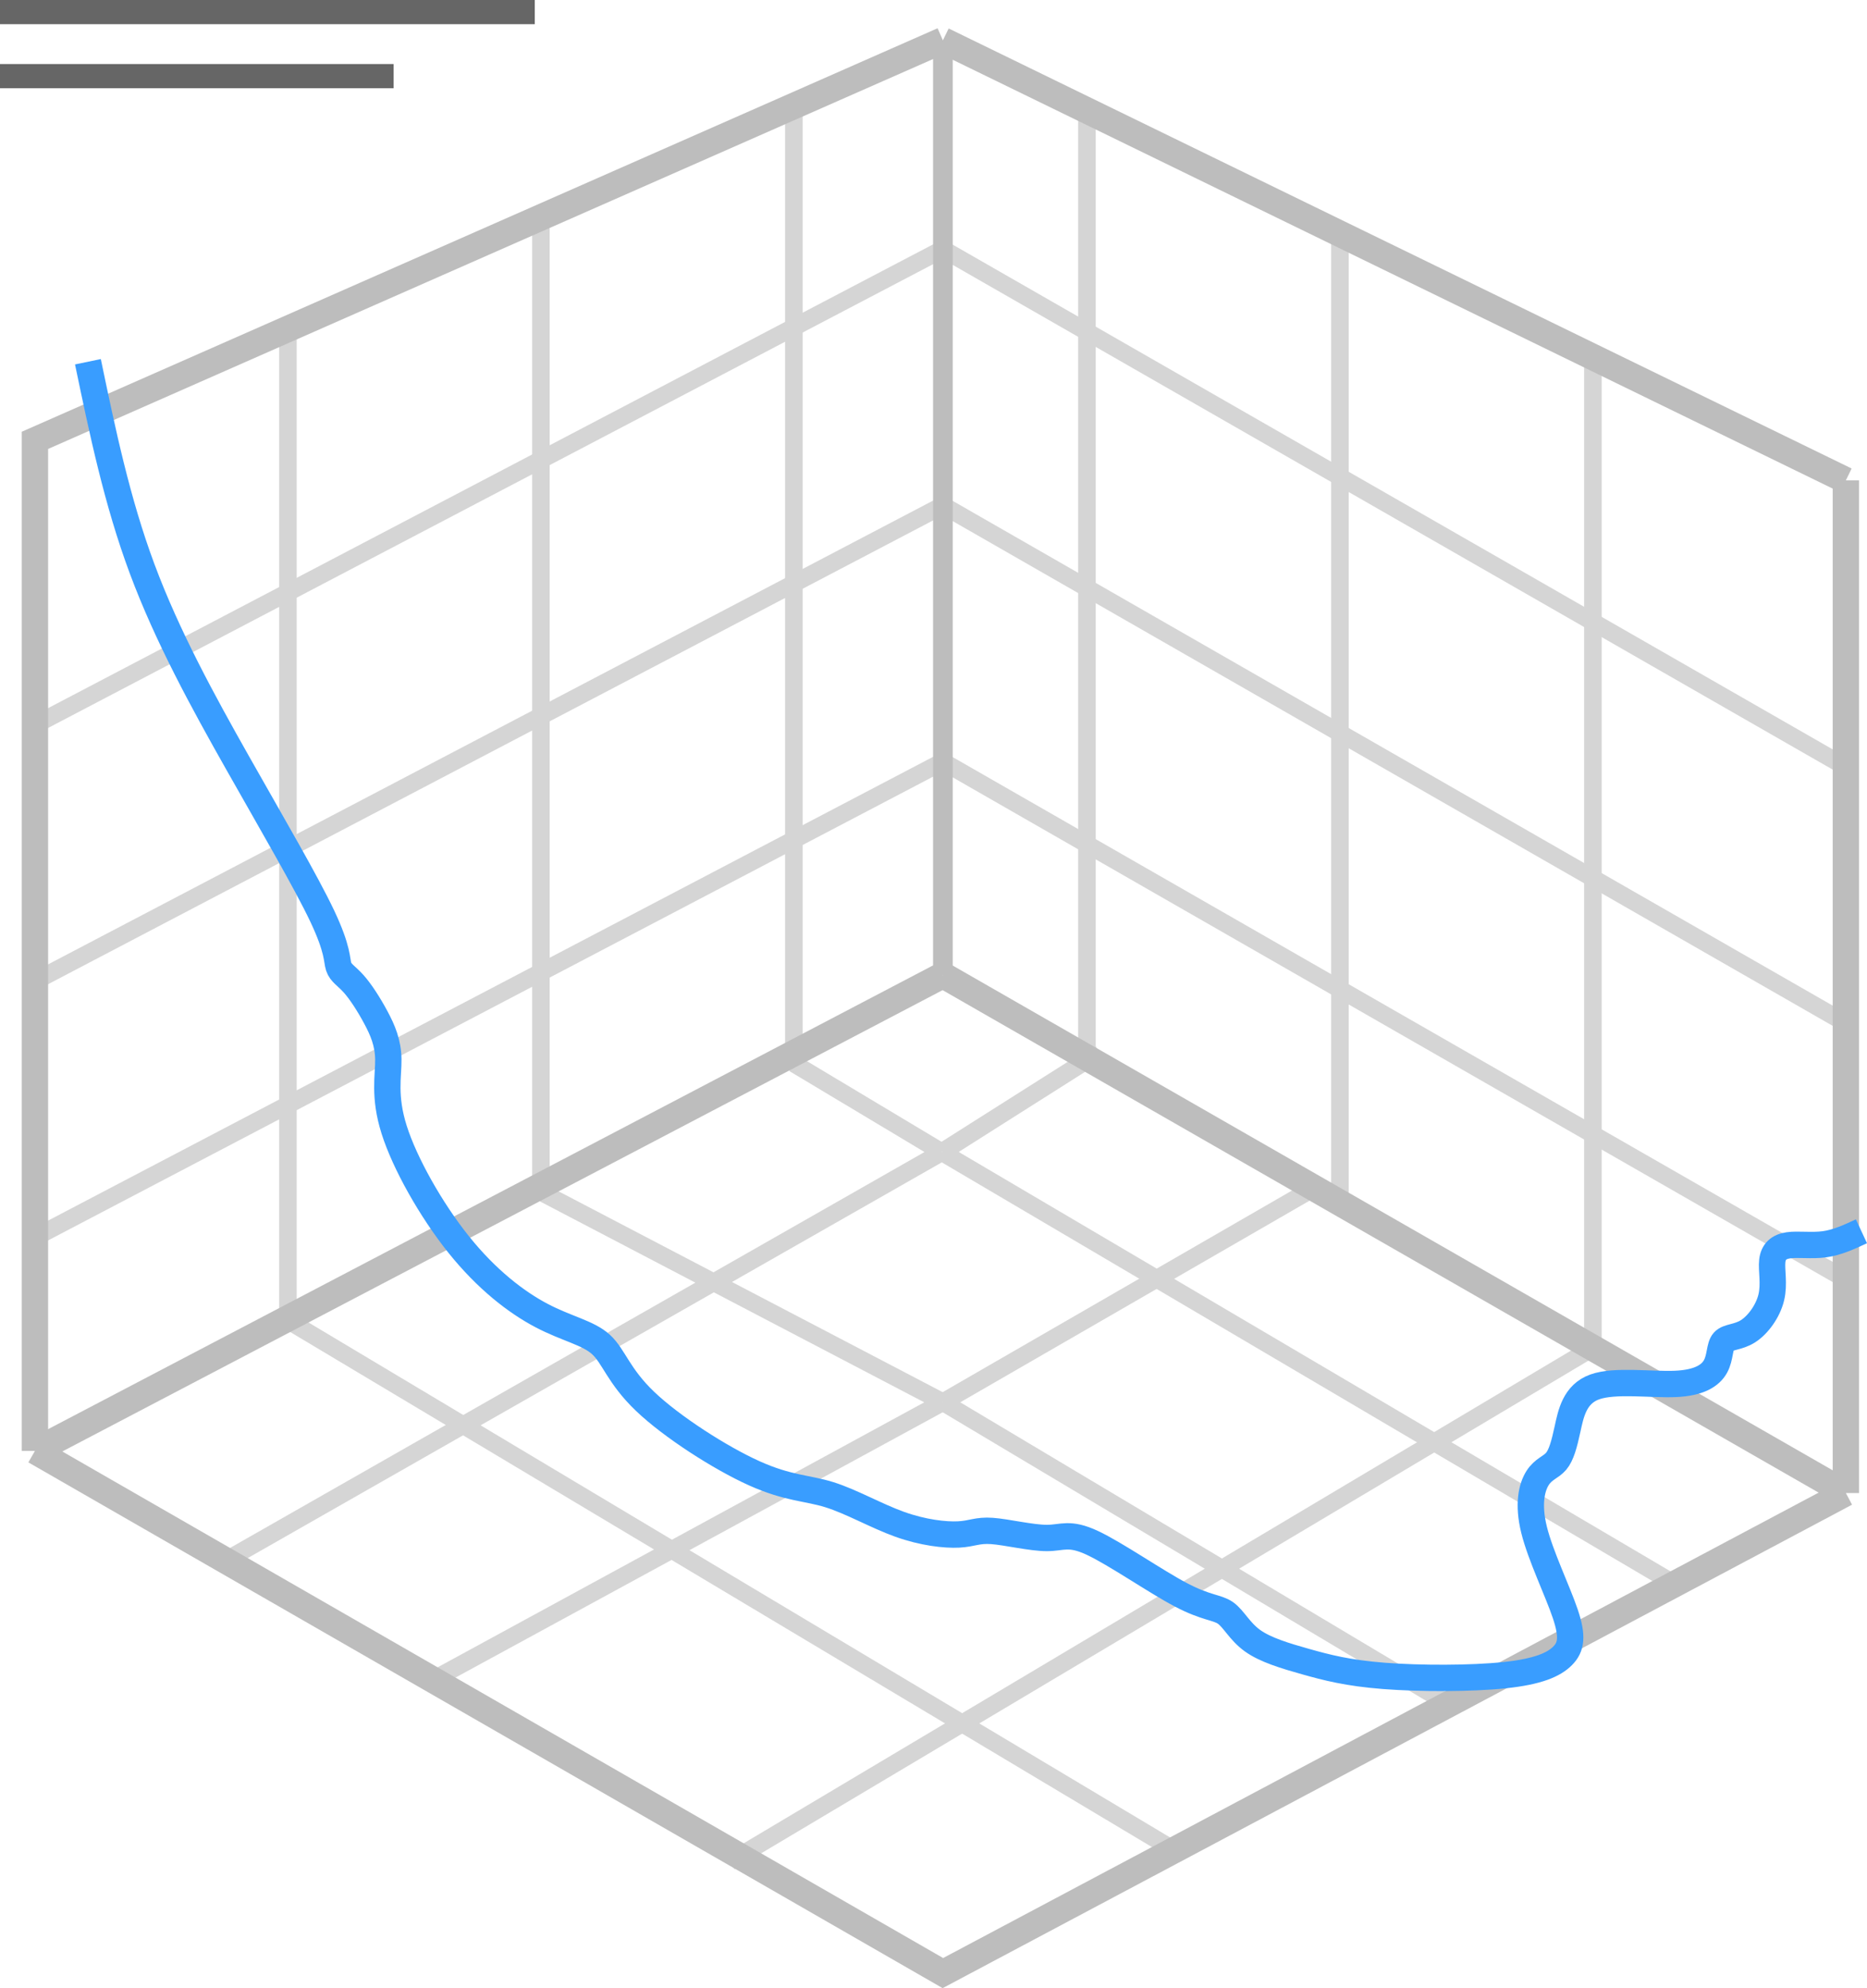 <?xml version="1.0" encoding="UTF-8" standalone="no"?>
<!-- Created with Inkscape (http://www.inkscape.org/) -->

<svg
   width="149.492mm"
   height="159.131mm"
   viewBox="0 0 149.492 159.131"
   version="1.1"
   id="svg5"
   inkscape:version="1.1 (c68e22c387, 2021-05-23)"
   sodipodi:docname="profil2.svg"
   xmlns:inkscape="http://www.inkscape.org/namespaces/inkscape"
   xmlns:sodipodi="http://sodipodi.sourceforge.net/DTD/sodipodi-0.dtd"
   xmlns="http://www.w3.org/2000/svg"
   xmlns:svg="http://www.w3.org/2000/svg">
  <sodipodi:namedview
     id="namedview7"
     pagecolor="#ffffff"
     bordercolor="#666666"
     borderopacity="1.0"
     inkscape:pageshadow="2"
     inkscape:pageopacity="0.0"
     inkscape:pagecheckerboard="0"
     inkscape:document-units="mm"
     showgrid="false"
     inkscape:zoom="1.0317606"
     inkscape:cx="242.30427"
     inkscape:cy="328.56459"
     inkscape:window-width="2160"
     inkscape:window-height="1334"
     inkscape:window-x="-11"
     inkscape:window-y="-11"
     inkscape:window-maximized="1"
     inkscape:current-layer="layer1" />
  <defs
     id="defs2">
    <inkscape:path-effect
       effect="bspline"
       id="path-effect6394"
       is_visible="true"
       lpeversion="1"
       weight="33.333"
       steps="2"
       helper_size="0"
       apply_no_weight="true"
       apply_with_weight="true"
       only_selected="false" />
    <inkscape:path-effect
       effect="bspline"
       id="path-effect6390"
       is_visible="true"
       lpeversion="1"
       weight="33.333"
       steps="2"
       helper_size="0"
       apply_no_weight="true"
       apply_with_weight="true"
       only_selected="false" />
    <inkscape:path-effect
       effect="bspline"
       id="path-effect6386"
       is_visible="true"
       lpeversion="1"
       weight="33.333"
       steps="2"
       helper_size="0"
       apply_no_weight="true"
       apply_with_weight="true"
       only_selected="false" />
    <inkscape:path-effect
       effect="bspline"
       id="path-effect6382"
       is_visible="true"
       lpeversion="1"
       weight="33.333"
       steps="2"
       helper_size="0"
       apply_no_weight="true"
       apply_with_weight="true"
       only_selected="false" />
    <inkscape:path-effect
       effect="bspline"
       id="path-effect6378"
       is_visible="true"
       lpeversion="1"
       weight="33.333"
       steps="2"
       helper_size="0"
       apply_no_weight="true"
       apply_with_weight="true"
       only_selected="false" />
    <inkscape:path-effect
       effect="bspline"
       id="path-effect6374"
       is_visible="true"
       lpeversion="1"
       weight="33.333"
       steps="2"
       helper_size="0"
       apply_no_weight="true"
       apply_with_weight="true"
       only_selected="false" />
    <inkscape:path-effect
       effect="bspline"
       id="path-effect6370"
       is_visible="true"
       lpeversion="1"
       weight="33.333"
       steps="2"
       helper_size="0"
       apply_no_weight="true"
       apply_with_weight="true"
       only_selected="false" />
    <inkscape:path-effect
       effect="bspline"
       id="path-effect6212"
       is_visible="true"
       lpeversion="1"
       weight="33.333"
       steps="2"
       helper_size="0"
       apply_no_weight="true"
       apply_with_weight="true"
       only_selected="false" />
    <inkscape:path-effect
       effect="bspline"
       id="path-effect6208"
       is_visible="true"
       lpeversion="1"
       weight="33.333"
       steps="2"
       helper_size="0"
       apply_no_weight="true"
       apply_with_weight="true"
       only_selected="false" />
    <inkscape:path-effect
       effect="bspline"
       id="path-effect6204"
       is_visible="true"
       lpeversion="1"
       weight="33.333"
       steps="2"
       helper_size="0"
       apply_no_weight="true"
       apply_with_weight="true"
       only_selected="false" />
    <inkscape:path-effect
       effect="bspline"
       id="path-effect6200"
       is_visible="true"
       lpeversion="1"
       weight="33.333"
       steps="2"
       helper_size="0"
       apply_no_weight="true"
       apply_with_weight="true"
       only_selected="false" />
    <inkscape:path-effect
       effect="bspline"
       id="path-effect6196"
       is_visible="true"
       lpeversion="1"
       weight="33.333"
       steps="2"
       helper_size="0"
       apply_no_weight="true"
       apply_with_weight="true"
       only_selected="false" />
    <inkscape:path-effect
       effect="bspline"
       id="path-effect6192"
       is_visible="true"
       lpeversion="1"
       weight="33.333"
       steps="2"
       helper_size="0"
       apply_no_weight="true"
       apply_with_weight="true"
       only_selected="false" />
    <inkscape:path-effect
       effect="bspline"
       id="path-effect6188"
       is_visible="true"
       lpeversion="1"
       weight="33.333"
       steps="2"
       helper_size="0"
       apply_no_weight="true"
       apply_with_weight="true"
       only_selected="false" />
    <inkscape:path-effect
       effect="bspline"
       id="path-effect5977"
       is_visible="true"
       lpeversion="1"
       weight="33.333"
       steps="2"
       helper_size="0"
       apply_no_weight="true"
       apply_with_weight="true"
       only_selected="false" />
    <inkscape:path-effect
       effect="bspline"
       id="path-effect5973"
       is_visible="true"
       lpeversion="1"
       weight="33.333"
       steps="2"
       helper_size="0"
       apply_no_weight="true"
       apply_with_weight="true"
       only_selected="false" />
    <inkscape:path-effect
       effect="bspline"
       id="path-effect5969"
       is_visible="true"
       lpeversion="1"
       weight="33.333"
       steps="2"
       helper_size="0"
       apply_no_weight="true"
       apply_with_weight="true"
       only_selected="false" />
    <inkscape:path-effect
       effect="bspline"
       id="path-effect5965"
       is_visible="true"
       lpeversion="1"
       weight="33.333"
       steps="2"
       helper_size="0"
       apply_no_weight="true"
       apply_with_weight="true"
       only_selected="false" />
    <inkscape:path-effect
       effect="bspline"
       id="path-effect5961"
       is_visible="true"
       lpeversion="1"
       weight="33.333"
       steps="2"
       helper_size="0"
       apply_no_weight="true"
       apply_with_weight="true"
       only_selected="false" />
    <inkscape:path-effect
       effect="bspline"
       id="path-effect5957"
       is_visible="true"
       lpeversion="1"
       weight="33.333"
       steps="2"
       helper_size="0"
       apply_no_weight="true"
       apply_with_weight="true"
       only_selected="false" />
    <inkscape:path-effect
       effect="bspline"
       id="path-effect5794"
       is_visible="true"
       lpeversion="1"
       weight="33.333"
       steps="2"
       helper_size="0"
       apply_no_weight="true"
       apply_with_weight="true"
       only_selected="false" />
    <inkscape:path-effect
       effect="bspline"
       id="path-effect2169"
       is_visible="true"
       lpeversion="1"
       weight="33.333"
       steps="2"
       helper_size="0"
       apply_no_weight="true"
       apply_with_weight="true"
       only_selected="false" />
    <inkscape:path-effect
       effect="bspline"
       id="path-effect1016"
       is_visible="true"
       lpeversion="1"
       weight="33.333"
       steps="2"
       helper_size="0"
       apply_no_weight="true"
       apply_with_weight="true"
       only_selected="false" />
    <inkscape:path-effect
       effect="bspline"
       id="path-effect4040"
       is_visible="true"
       lpeversion="1"
       weight="33.333"
       steps="2"
       helper_size="0"
       apply_no_weight="true"
       apply_with_weight="true"
       only_selected="false" />
  </defs>
  <g
     inkscape:label="Calque 1"
     inkscape:groupmode="layer"
     id="layer1"
     transform="translate(-1.352,-3.919)">
    <path
       style="fill:none;stroke:#d5d5d5;stroke-width:1.422;stroke-linecap:butt;stroke-linejoin:miter;stroke-miterlimit:4;stroke-dasharray:none;stroke-opacity:1"
       d="m 76.812,96.104 12.565,-7.959 v 0"
       id="path28139"
       sodipodi:nodetypes="ccc" />
    <path
       style="fill:none;stroke:#d5d5d5;stroke-width:1.406;stroke-linecap:butt;stroke-linejoin:miter;stroke-miterlimit:4;stroke-dasharray:none;stroke-opacity:1"
       d="M 64.917,89.045 76.769,96.142 v 0"
       id="path25410"
       sodipodi:nodetypes="ccc" />
    <path
       style="fill:none;stroke:#d5d5d5;stroke-width:1.406;stroke-linecap:butt;stroke-linejoin:miter;stroke-miterlimit:4;stroke-dasharray:none;stroke-opacity:1"
       d="M 4.149,82.453 76.85,44.368"
       id="path8338"
       sodipodi:nodetypes="cc" />
    <path
       style="fill:none;stroke:#d5d5d5;stroke-width:1.406;stroke-linecap:butt;stroke-linejoin:miter;stroke-miterlimit:4;stroke-dasharray:none;stroke-opacity:1"
       d="M 4.149,61.944 76.85,23.859"
       id="path8340"
       sodipodi:nodetypes="cc" />
    <path
       style="fill:none;stroke:#d5d5d5;stroke-width:1.406;stroke-linecap:butt;stroke-linejoin:miter;stroke-miterlimit:4;stroke-dasharray:none;stroke-opacity:1"
       d="M 76.85,64.877 149.152,106.332"
       id="path8289"
       sodipodi:nodetypes="cc" />
    <path
       style="fill:none;stroke:#d5d5d5;stroke-width:1.406;stroke-linecap:butt;stroke-linejoin:miter;stroke-miterlimit:4;stroke-dasharray:none;stroke-opacity:1"
       d="M 76.85,44.368 149.152,85.823"
       id="path8291"
       sodipodi:nodetypes="cc" />
    <path
       style="fill:none;stroke:#d5d5d5;stroke-width:1.406;stroke-linecap:butt;stroke-linejoin:miter;stroke-miterlimit:4;stroke-dasharray:none;stroke-opacity:1"
       d="M 76.85,23.859 149.152,65.314"
       id="path8293"
       sodipodi:nodetypes="cc" />
    <path
       style="fill:none;stroke:#d5d5d5;stroke-width:1.406;stroke-linecap:butt;stroke-linejoin:miter;stroke-miterlimit:4;stroke-dasharray:none;stroke-opacity:1"
       d="M 4.149,102.961 76.85,64.877"
       id="path16802"
       sodipodi:nodetypes="cc" />
    <g
       id="g7203"
       transform="matrix(0.766,0,0,0.646,1.515,25.949)">
      <path
         style="fill:none;stroke:#666666;stroke-width:3;stroke-linecap:butt;stroke-linejoin:miter;stroke-miterlimit:4;stroke-dasharray:none;stroke-opacity:1"
         d="M -0.213,-24.667 H 40.93"
         id="path3992-9" />
      <path
         style="fill:none;stroke:#666666;stroke-width:3;stroke-linecap:butt;stroke-linejoin:miter;stroke-miterlimit:4;stroke-dasharray:none;stroke-opacity:1"
         d="M -0.213,-32.605 H 55.688"
         id="path876" />
    </g>
    <path
       style="fill:none;stroke:#d5d5d5;stroke-width:1.406;stroke-linecap:butt;stroke-linejoin:miter;stroke-miterlimit:4;stroke-dasharray:none;stroke-opacity:1"
       d="M 19.07,129.026 76.769,96.142"
       id="path16964"
       sodipodi:nodetypes="cc" />
    <path
       style="fill:none;stroke:#d5d5d5;stroke-width:1.406;stroke-linecap:butt;stroke-linejoin:miter;stroke-miterlimit:4;stroke-dasharray:none;stroke-opacity:1"
       d="M 36.248,138.249 76.85,116.149"
       id="path16966"
       sodipodi:nodetypes="cc" />
    <path
       style="fill:none;stroke:#d5d5d5;stroke-width:1.406;stroke-linecap:butt;stroke-linejoin:miter;stroke-miterlimit:4;stroke-dasharray:none;stroke-opacity:1"
       d="m 76.769,96.142 58.854,34.664"
       id="path16972"
       sodipodi:nodetypes="cc" />
    <path
       style="fill:none;stroke:#d5d5d5;stroke-width:1.406;stroke-linecap:butt;stroke-linejoin:miter;stroke-miterlimit:4;stroke-dasharray:none;stroke-opacity:1"
       d="m 76.85,116.149 40.89,24.394"
       id="path16974"
       sodipodi:nodetypes="cc" />
    <path
       style="fill:none;stroke:#d5d5d5;stroke-width:1.406;stroke-linecap:butt;stroke-linejoin:miter;stroke-miterlimit:4;stroke-dasharray:none;stroke-opacity:1"
       d="M 24.405,109.604 V 29.727"
       id="path17063"
       sodipodi:nodetypes="cc" />
    <path
       style="fill:none;stroke:#d5d5d5;stroke-width:1.406;stroke-linecap:butt;stroke-linejoin:miter;stroke-miterlimit:4;stroke-dasharray:none;stroke-opacity:1"
       d="M 44.661,99.325 V 21.47"
       id="path20178"
       sodipodi:nodetypes="cc" />
    <path
       style="fill:none;stroke:#d5d5d5;stroke-width:1.406;stroke-linecap:butt;stroke-linejoin:miter;stroke-miterlimit:4;stroke-dasharray:none;stroke-opacity:1"
       d="M 64.917,89.045 V 13.044"
       id="path20180"
       sodipodi:nodetypes="cc" />
    <path
       style="fill:none;stroke:#d5d5d5;stroke-width:1.406;stroke-linecap:butt;stroke-linejoin:miter;stroke-miterlimit:4;stroke-dasharray:none;stroke-opacity:1"
       d="M 128.896,111.795 V 33.097"
       id="path20180-5"
       sodipodi:nodetypes="cc" />
    <path
       style="fill:none;stroke:#d5d5d5;stroke-width:1.406;stroke-linecap:butt;stroke-linejoin:miter;stroke-miterlimit:4;stroke-dasharray:none;stroke-opacity:1"
       d="M 108.64,100.673 V 22.312"
       id="path20259"
       sodipodi:nodetypes="cc" />
    <path
       style="fill:none;stroke:#d5d5d5;stroke-width:1.406;stroke-linecap:butt;stroke-linejoin:miter;stroke-miterlimit:4;stroke-dasharray:none;stroke-opacity:1"
       d="M 88.383,88.034 V 13.212"
       id="path20261"
       sodipodi:nodetypes="cc" />
    <path
       style="fill:none;stroke:#bdbdbd;stroke-width:2.11;stroke-linecap:butt;stroke-linejoin:miter;stroke-miterlimit:4;stroke-dasharray:none;stroke-opacity:1"
       d="M 149.152,123.423 V 42.366"
       id="path8075"
       sodipodi:nodetypes="cc" />
    <path
       style="fill:none;stroke:#bdbdbd;stroke-width:1.572;stroke-linecap:butt;stroke-linejoin:miter;stroke-miterlimit:4;stroke-dasharray:none;stroke-opacity:1"
       d="M 76.85,81.967 V 7.146"
       id="path7334"
       sodipodi:nodetypes="cc" />
    <path
       style="fill:none;stroke:#bdbdbd;stroke-width:2.11;stroke-linecap:butt;stroke-linejoin:miter;stroke-miterlimit:4;stroke-dasharray:none;stroke-opacity:1"
       d="M 76.85,7.146 4.149,39.164 v 80.888"
       id="path8038"
       sodipodi:nodetypes="ccc" />
    <path
       style="fill:none;stroke:#bdbdbd;stroke-width:2.11;stroke-linecap:butt;stroke-linejoin:miter;stroke-miterlimit:4;stroke-dasharray:none;stroke-opacity:1"
       d="M 76.85,7.146 149.152,42.366"
       id="path8040"
       sodipodi:nodetypes="cc" />
    <path
       style="fill:none;stroke:#d5d5d5;stroke-width:1.406;stroke-linecap:butt;stroke-linejoin:miter;stroke-miterlimit:4;stroke-dasharray:none;stroke-opacity:1"
       d="m 24.405,109.604 71.22,42.551"
       id="path21006"
       sodipodi:nodetypes="cc" />
    <path
       style="fill:none;stroke:#d5d5d5;stroke-width:1.406;stroke-linecap:butt;stroke-linejoin:miter;stroke-miterlimit:4;stroke-dasharray:none;stroke-opacity:1"
       d="m 44.661,99.325 32.189,16.824"
       id="path23353"
       sodipodi:nodetypes="cc" />
    <path
       style="fill:none;stroke:#000000;stroke-width:1.406;stroke-linecap:butt;stroke-linejoin:miter;stroke-miterlimit:4;stroke-dasharray:none;stroke-opacity:0"
       d="M 64.917,89.045 76.769,96.142"
       id="path23407"
       sodipodi:nodetypes="cc" />
    <path
       style="fill:none;stroke:#d5d5d5;stroke-width:1.406;stroke-linecap:butt;stroke-linejoin:miter;stroke-miterlimit:4;stroke-dasharray:none;stroke-opacity:1"
       d="M 76.85,116.149 106.569,99.001"
       id="path29040"
       sodipodi:nodetypes="cc" />
    <path
       style="fill:none;stroke:#d5d5d5;stroke-width:1.406;stroke-linecap:butt;stroke-linejoin:miter;stroke-miterlimit:4;stroke-dasharray:none;stroke-opacity:1"
       d="M 128.896,111.795 59.8,152.928"
       id="path30845"
       sodipodi:nodetypes="cc" />
    <path
       style="fill:none;stroke:#bdbdbd;stroke-width:2.11;stroke-linecap:butt;stroke-linejoin:miter;stroke-miterlimit:4;stroke-dasharray:none;stroke-opacity:1"
       d="M 4.149,120.052 76.85,161.845 149.152,123.423"
       id="path14214"
       sodipodi:nodetypes="ccc" />
    <path
       style="fill:none;stroke:#bdbdbd;stroke-width:2.11;stroke-linecap:butt;stroke-linejoin:miter;stroke-miterlimit:4;stroke-dasharray:none;stroke-opacity:1"
       d="M 76.85,81.967 149.152,123.423"
       id="path7669"
       sodipodi:nodetypes="cc" />
    <path
       style="fill:none;stroke:#bdbdbd;stroke-width:2.11;stroke-linecap:butt;stroke-linejoin:miter;stroke-miterlimit:4;stroke-dasharray:none;stroke-opacity:1"
       d="M 4.149,120.052 76.85,81.967"
       id="path7534"
       sodipodi:nodetypes="cc" />
    <path
       style="fill:none;stroke:#399dff;stroke-width:2.11;stroke-linecap:butt;stroke-linejoin:miter;stroke-miterlimit:4;stroke-dasharray:none;stroke-opacity:1"
       d="m 150.399,102.471 c -0.965,0.449 -1.931,0.899 -2.962,1.039 -1.032,0.14 -2.13,-0.028 -2.896,0.084 -0.766,0.112 -1.198,0.506 -1.282,1.25 -0.083,0.744 0.183,1.84 -0.083,2.935 -0.266,1.095 -1.065,2.191 -1.864,2.696 -0.799,0.506 -1.598,0.421 -1.947,0.815 -0.35,0.393 -0.25,1.264 -0.649,1.994 -0.399,0.73 -1.298,1.32 -3.212,1.404 -1.914,0.084 -4.843,-0.337 -6.458,0.239 -1.615,0.576 -1.914,2.149 -2.18,3.37 -0.266,1.222 -0.499,2.092 -0.915,2.584 -0.416,0.491 -1.015,0.604 -1.481,1.334 -0.466,0.73 -0.799,2.078 -0.283,4.157 0.516,2.078 1.881,4.887 2.497,6.713 0.616,1.826 0.483,2.668 -0.216,3.37 -0.699,0.702 -1.964,1.264 -4.644,1.545 -2.68,0.281 -6.774,0.281 -9.67,0.056 -2.896,-0.225 -4.594,-0.674 -6.242,-1.137 -1.648,-0.463 -3.246,-0.941 -4.278,-1.685 -1.032,-0.744 -1.498,-1.755 -2.164,-2.219 -0.666,-0.464 -1.531,-0.379 -3.562,-1.446 -2.031,-1.067 -5.226,-3.286 -7.09,-4.157 -1.864,-0.871 -2.397,-0.393 -3.645,-0.393 -1.248,3e-5 -3.212,-0.477 -4.394,-0.562 -1.182,-0.084 -1.581,0.225 -2.663,0.281 -1.082,0.056 -2.846,-0.14 -4.727,-0.814 -1.881,-0.674 -3.878,-1.826 -5.642,-2.373 -1.764,-0.548 -3.296,-0.492 -6.009,-1.713 -2.713,-1.222 -6.608,-3.721 -8.738,-5.758 -2.131,-2.036 -2.497,-3.609 -3.529,-4.55 -1.032,-0.941 -2.73,-1.25 -4.76,-2.317 -2.031,-1.067 -4.394,-2.893 -6.624,-5.673 -2.23,-2.781 -4.327,-6.516 -5.176,-9.198 -0.849,-2.682 -0.449,-4.311 -0.466,-5.631 -0.017,-1.32 -0.449,-2.331 -0.999,-3.356 -0.549,-1.025 -1.215,-2.064 -1.781,-2.696 -0.566,-0.632 -1.032,-0.857 -1.198,-1.376 -0.167,-0.52 -0.033,-1.334 -1.315,-4.044 C 25.868,74.525 23.172,69.919 20.392,65.004 17.613,60.089 14.75,54.865 12.736,49.458 10.722,44.052 9.557,38.463 8.392,32.873"
       id="path2167"
       inkscape:path-effect="#path-effect2169"
       inkscape:original-d="m 150.39932,102.4709 c -0.96516,0.44954 -1.93052,0.89893 -2.89607,1.34814 -1.09833,-0.16835 -2.19682,-0.33686 -3.29553,-0.50555 -0.43255,0.39338 -0.8653,0.78657 -1.29824,1.17962 0.26651,1.09555 0.53281,2.19089 0.79891,3.28608 -0.79873,1.09556 -1.59763,2.1909 -2.39674,3.2861 -0.79874,-0.0841 -1.59763,-0.16835 -2.39676,-0.25278 0.10007,0.87086 0.19994,1.74152 0.2996,2.61201 -0.8986,0.59 -1.79736,1.1798 -2.69634,1.76944 -2.92922,-0.42113 -5.85852,-0.84241 -8.78808,-1.26388 -0.2994,1.57303 -0.59899,3.14583 -0.89878,4.71849 -0.23283,0.87086 -0.46583,1.74151 -0.69905,2.61201 -0.599,0.11252 -1.19818,0.22486 -1.79757,0.33704 -0.33269,1.34834 -0.66556,2.69645 -0.99864,4.04442 1.36504,2.80885 2.72983,5.61742 4.09445,8.42587 -0.13296,0.84277 -0.26611,1.68533 -0.39947,2.52776 -1.26477,0.56191 -2.52969,1.12361 -3.79484,1.68517 -4.09434,1.7e-4 -8.1887,1.7e-4 -12.28335,0 -1.69752,-0.44921 -3.39519,-0.89859 -5.09308,-1.34814 -1.59767,-0.4773 -3.19547,-0.95476 -4.7935,-1.43239 -0.46585,-1.01096 -0.93187,-2.02205 -1.398106,-3.03332 -0.865307,0.0844 -1.730782,0.16869 -2.59648,0.25278 -3.195523,-2.21869 -6.39113,-4.43746 -9.586997,-6.65643 -0.532421,0.47763 -1.065018,0.9551 -1.59783,1.43239 -1.963836,-0.47731 -3.927801,-0.95476 -5.892012,-1.43239 -0.399262,0.30911 -0.798708,0.61806 -1.198369,0.92683 -1.764108,-0.19643 -3.528345,-0.39303 -5.292821,-0.58981 -1.997128,-1.15138 -3.99438,-2.3029 -5.991874,-3.4546 -1.531084,0.0563 -3.06231,0.11252 -4.593768,0.16851 -3.894593,-2.49955 -7.78923,-4.99917 -11.68415,-7.49901 -0.365976,-1.57269 -0.732137,-3.14549 -1.098509,-4.71849 -1.697529,-0.30878 -3.395192,-0.61773 -5.093092,-0.92685 -2.363306,-1.82547 -4.72672,-3.65104 -7.090383,-5.47681 -2.096993,-3.73538 -4.194106,-7.470772 -6.291465,-11.20641 0.39967,-1.628867 0.79912,-3.257827 1.198374,-4.887008 C 32.426207,87.38874 31.99347,86.377657 31.560519,85.366383 30.894945,84.327348 30.229196,83.288176 29.563228,82.248812 29.097389,82.024288 28.631361,81.79961 28.165125,81.574741 28.298483,80.760392 28.431634,79.945912 28.564583,79.131234 25.86839,74.525172 23.172101,69.919121 20.475555,65.312805 17.612917,60.088836 14.750192,54.864901 11.887205,49.640692 10.7223,44.051592 9.5572362,38.462543 8.3919477,32.873214"
       sodipodi:nodetypes="cccccccccccccccccccccccccccccccccccccccccc" />
  </g>
</svg>
